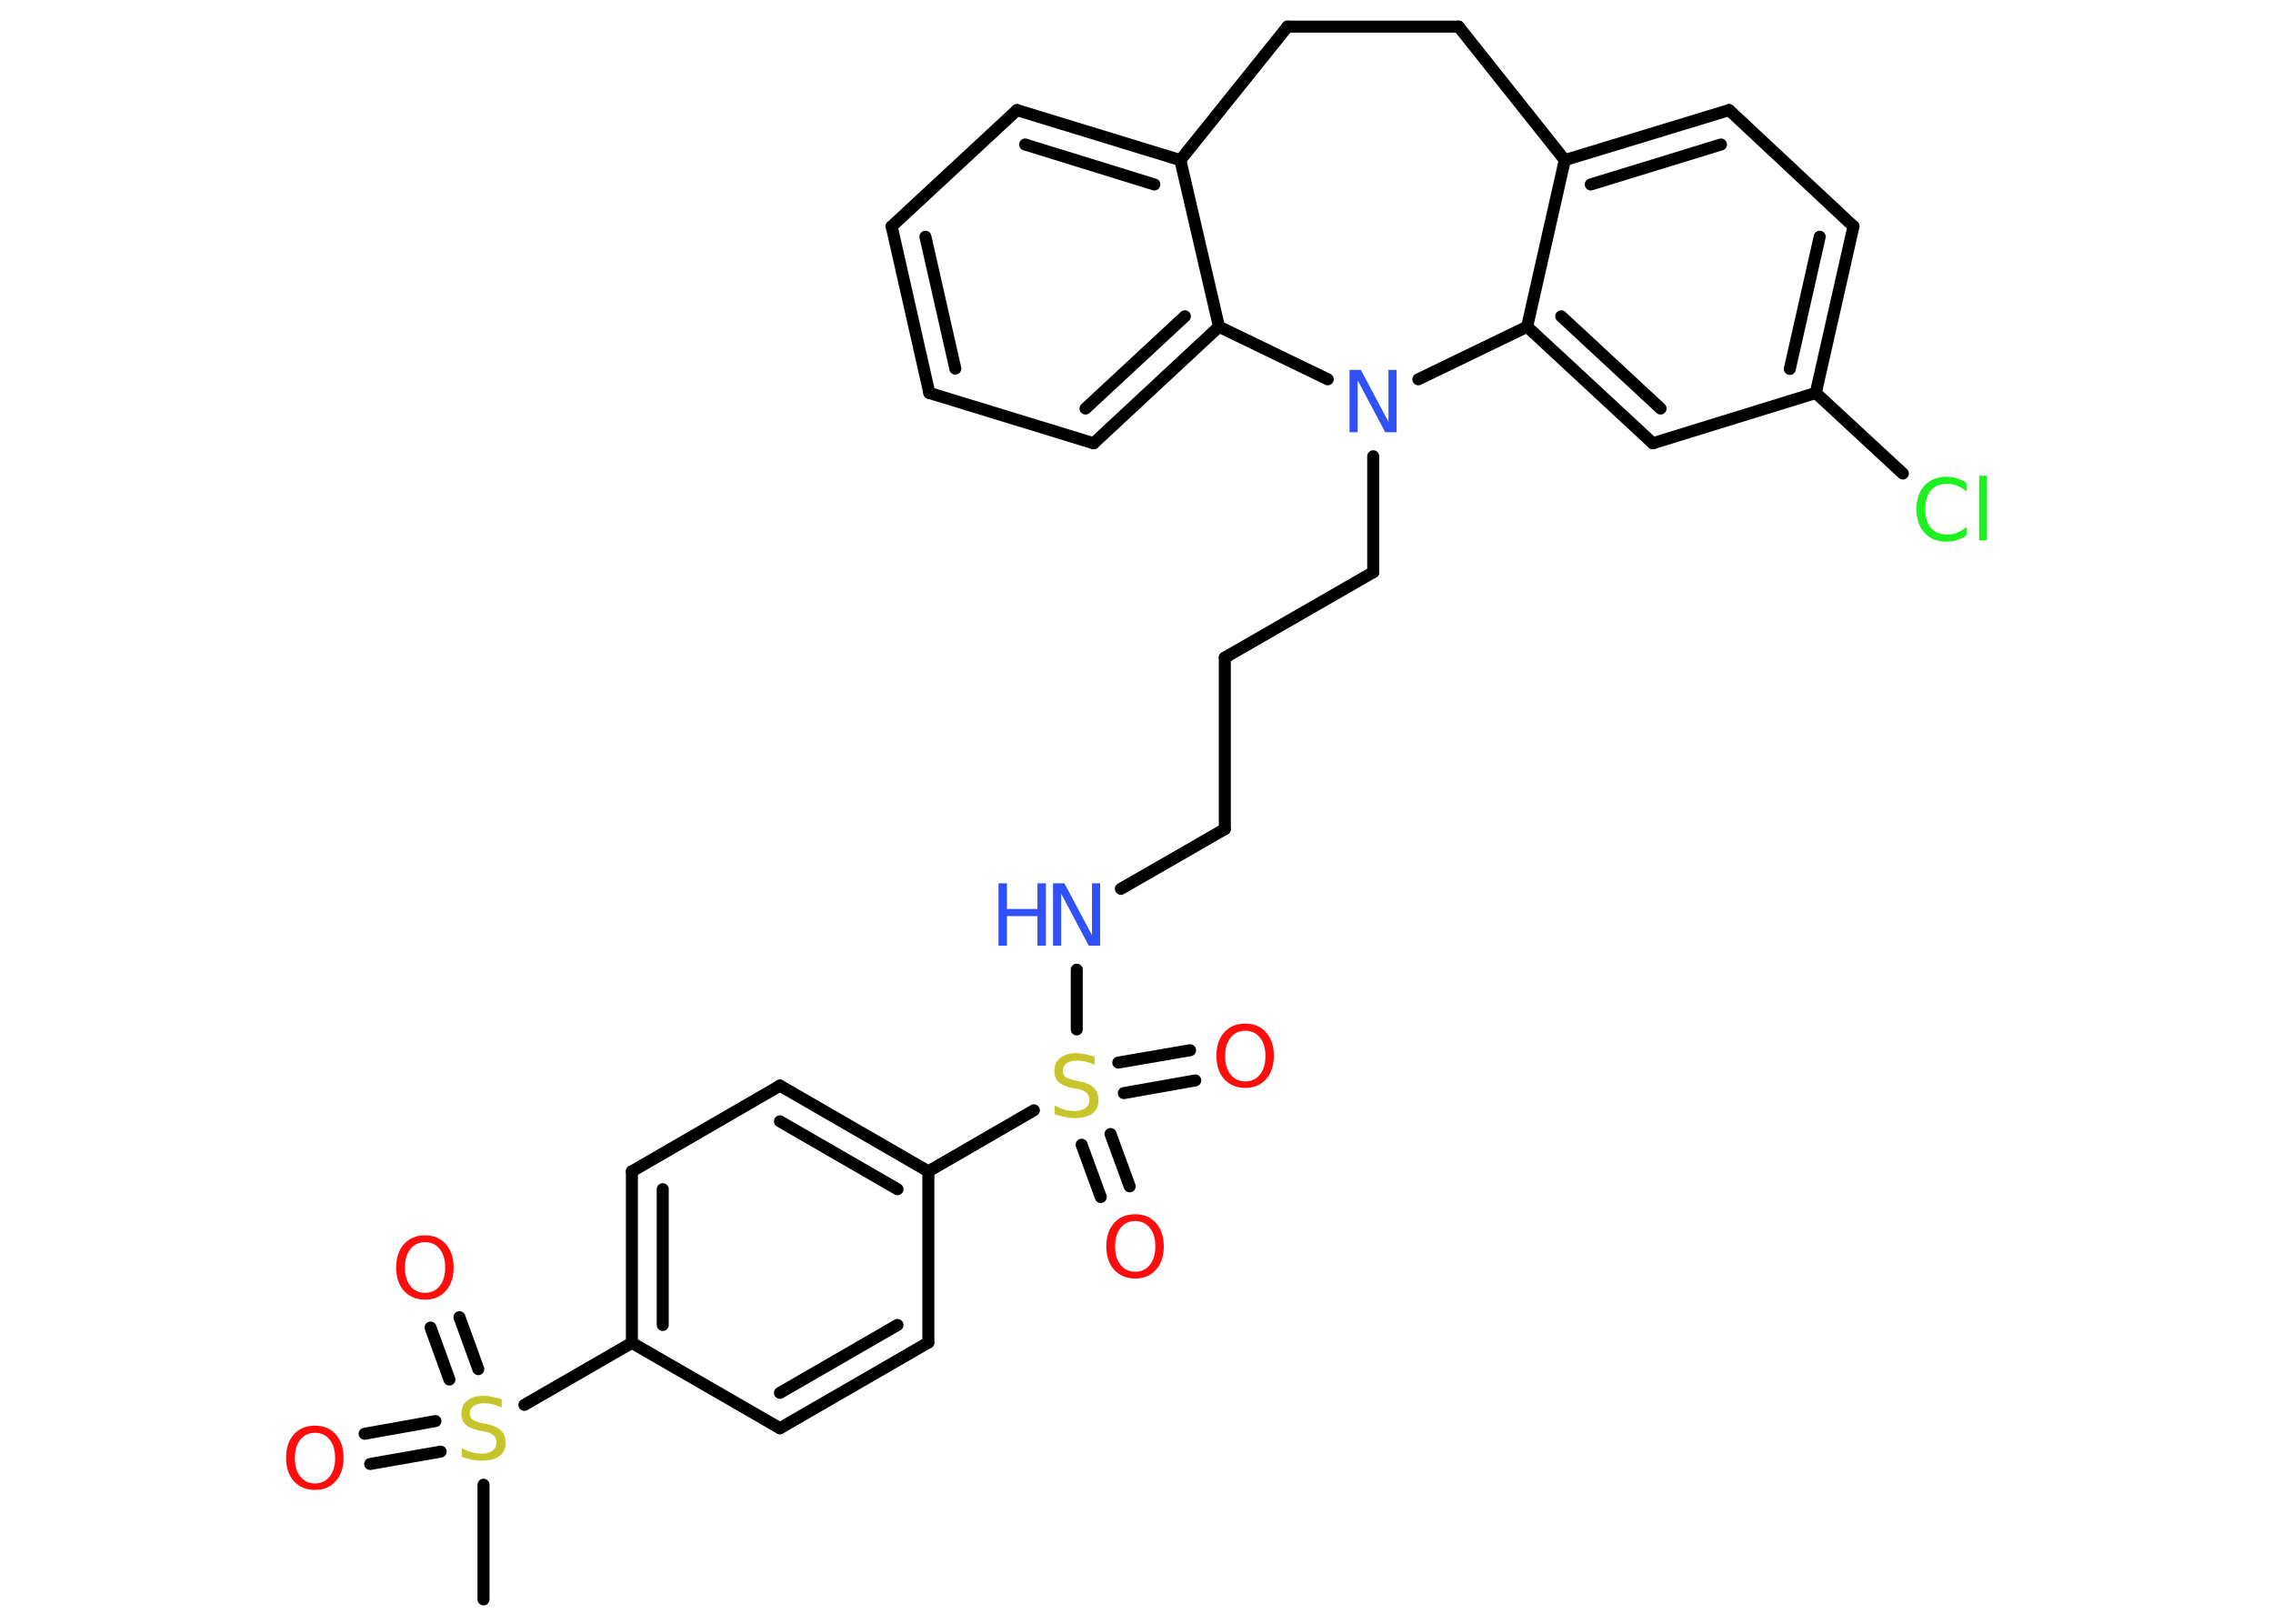 <?xml version='1.0' encoding='UTF-8'?>
<!DOCTYPE svg PUBLIC "-//W3C//DTD SVG 1.1//EN" "http://www.w3.org/Graphics/SVG/1.1/DTD/svg11.dtd">
<svg version='1.2' xmlns='http://www.w3.org/2000/svg' xmlns:xlink='http://www.w3.org/1999/xlink' width='70.0mm' height='50.0mm' viewBox='0 0 70.0 50.0'>
  <desc>Generated by the Chemistry Development Kit (http://github.com/cdk)</desc>
  <g stroke-linecap='round' stroke-linejoin='round' stroke='#000000' stroke-width='.37' fill='#FF0D0D'>
    <rect x='.0' y='.0' width='70.0' height='50.0' fill='#FFFFFF' stroke='none'/>
    <g id='mol1' class='mol'>
      <line id='mol1bnd1' class='bond' x1='14.89' y1='49.25' x2='14.89' y2='45.72'/>
      <g id='mol1bnd2' class='bond'>
        <line x1='13.84' y1='42.48' x2='13.26' y2='40.88'/>
        <line x1='14.73' y1='42.16' x2='14.15' y2='40.56'/>
      </g>
      <g id='mol1bnd3' class='bond'>
        <line x1='13.57' y1='44.7' x2='11.4' y2='45.08'/>
        <line x1='13.41' y1='43.76' x2='11.23' y2='44.15'/>
      </g>
      <line id='mol1bnd4' class='bond' x1='16.15' y1='43.26' x2='19.46' y2='41.35'/>
      <g id='mol1bnd5' class='bond'>
        <line x1='19.46' y1='36.07' x2='19.46' y2='41.35'/>
        <line x1='20.41' y1='36.62' x2='20.41' y2='40.8'/>
      </g>
      <line id='mol1bnd6' class='bond' x1='19.46' y1='36.07' x2='24.02' y2='33.43'/>
      <g id='mol1bnd7' class='bond'>
        <line x1='28.59' y1='36.07' x2='24.02' y2='33.43'/>
        <line x1='27.64' y1='36.62' x2='24.02' y2='34.53'/>
      </g>
      <line id='mol1bnd8' class='bond' x1='28.59' y1='36.07' x2='31.84' y2='34.19'/>
      <g id='mol1bnd9' class='bond'>
        <line x1='34.2' y1='34.92' x2='34.79' y2='36.53'/>
        <line x1='33.31' y1='35.25' x2='33.9' y2='36.86'/>
      </g>
      <g id='mol1bnd10' class='bond'>
        <line x1='34.44' y1='32.72' x2='36.65' y2='32.34'/>
        <line x1='34.61' y1='33.66' x2='36.81' y2='33.27'/>
      </g>
      <line id='mol1bnd11' class='bond' x1='33.16' y1='31.7' x2='33.16' y2='29.86'/>
      <line id='mol1bnd12' class='bond' x1='34.52' y1='27.37' x2='37.72' y2='25.53'/>
      <line id='mol1bnd13' class='bond' x1='37.72' y1='25.53' x2='37.72' y2='20.25'/>
      <line id='mol1bnd14' class='bond' x1='37.72' y1='20.25' x2='42.29' y2='17.62'/>
      <line id='mol1bnd15' class='bond' x1='42.29' y1='17.62' x2='42.29' y2='14.05'/>
      <line id='mol1bnd16' class='bond' x1='40.89' y1='11.68' x2='37.54' y2='10.06'/>
      <g id='mol1bnd17' class='bond'>
        <line x1='33.68' y1='13.65' x2='37.54' y2='10.06'/>
        <line x1='33.43' y1='12.58' x2='36.49' y2='9.74'/>
      </g>
      <line id='mol1bnd18' class='bond' x1='33.68' y1='13.65' x2='28.62' y2='12.1'/>
      <g id='mol1bnd19' class='bond'>
        <line x1='27.46' y1='6.97' x2='28.62' y2='12.1'/>
        <line x1='28.5' y1='7.29' x2='29.42' y2='11.35'/>
      </g>
      <line id='mol1bnd20' class='bond' x1='27.46' y1='6.97' x2='31.32' y2='3.39'/>
      <g id='mol1bnd21' class='bond'>
        <line x1='36.35' y1='4.93' x2='31.32' y2='3.39'/>
        <line x1='35.55' y1='5.68' x2='31.57' y2='4.45'/>
      </g>
      <line id='mol1bnd22' class='bond' x1='37.54' y1='10.06' x2='36.35' y2='4.93'/>
      <line id='mol1bnd23' class='bond' x1='36.35' y1='4.93' x2='39.65' y2='.82'/>
      <line id='mol1bnd24' class='bond' x1='39.65' y1='.82' x2='44.92' y2='.82'/>
      <line id='mol1bnd25' class='bond' x1='44.92' y1='.82' x2='48.19' y2='4.93'/>
      <g id='mol1bnd26' class='bond'>
        <line x1='53.25' y1='3.39' x2='48.19' y2='4.93'/>
        <line x1='53.0' y1='4.45' x2='48.99' y2='5.68'/>
      </g>
      <line id='mol1bnd27' class='bond' x1='53.25' y1='3.39' x2='57.08' y2='6.97'/>
      <g id='mol1bnd28' class='bond'>
        <line x1='55.92' y1='12.1' x2='57.08' y2='6.97'/>
        <line x1='55.12' y1='11.36' x2='56.04' y2='7.29'/>
      </g>
      <line id='mol1bnd29' class='bond' x1='55.92' y1='12.1' x2='58.6' y2='14.58'/>
      <line id='mol1bnd30' class='bond' x1='55.92' y1='12.1' x2='50.9' y2='13.65'/>
      <g id='mol1bnd31' class='bond'>
        <line x1='47.03' y1='10.06' x2='50.9' y2='13.65'/>
        <line x1='48.08' y1='9.74' x2='51.14' y2='12.58'/>
      </g>
      <line id='mol1bnd32' class='bond' x1='48.19' y1='4.93' x2='47.03' y2='10.06'/>
      <line id='mol1bnd33' class='bond' x1='43.68' y1='11.68' x2='47.03' y2='10.06'/>
      <line id='mol1bnd34' class='bond' x1='28.59' y1='36.07' x2='28.59' y2='41.34'/>
      <g id='mol1bnd35' class='bond'>
        <line x1='24.02' y1='43.98' x2='28.59' y2='41.34'/>
        <line x1='24.02' y1='42.89' x2='27.64' y2='40.8'/>
      </g>
      <line id='mol1bnd36' class='bond' x1='19.46' y1='41.35' x2='24.02' y2='43.98'/>
      <path id='mol1atm2' class='atom' d='M15.45 43.09v.25q-.15 -.07 -.28 -.1q-.13 -.03 -.25 -.03q-.21 .0 -.33 .08q-.12 .08 -.12 .23q.0 .13 .08 .19q.08 .06 .29 .11l.16 .03q.29 .06 .43 .2q.14 .14 .14 .37q.0 .28 -.19 .42q-.19 .14 -.55 .14q-.14 .0 -.29 -.03q-.15 -.03 -.32 -.09v-.27q.16 .09 .31 .13q.15 .04 .3 .04q.22 .0 .34 -.09q.12 -.09 .12 -.25q.0 -.14 -.09 -.22q-.09 -.08 -.28 -.12l-.16 -.03q-.29 -.06 -.42 -.18q-.13 -.12 -.13 -.34q.0 -.26 .18 -.4q.18 -.15 .49 -.15q.13 .0 .27 .03q.14 .03 .29 .07z' stroke='none' fill='#C6C62C'/>
      <path id='mol1atm3' class='atom' d='M13.09 38.25q-.28 .0 -.45 .21q-.17 .21 -.17 .57q.0 .36 .17 .57q.17 .21 .45 .21q.28 .0 .45 -.21q.17 -.21 .17 -.57q.0 -.36 -.17 -.57q-.17 -.21 -.45 -.21zM13.09 38.04q.4 .0 .64 .27q.24 .27 .24 .72q.0 .45 -.24 .72q-.24 .27 -.64 .27q-.4 .0 -.65 -.27q-.24 -.27 -.24 -.72q.0 -.45 .24 -.72q.24 -.27 .65 -.27z' stroke='none'/>
      <path id='mol1atm4' class='atom' d='M9.7 44.12q-.28 .0 -.45 .21q-.17 .21 -.17 .57q.0 .36 .17 .57q.17 .21 .45 .21q.28 .0 .45 -.21q.17 -.21 .17 -.57q.0 -.36 -.17 -.57q-.17 -.21 -.45 -.21zM9.7 43.9q.4 .0 .64 .27q.24 .27 .24 .72q.0 .45 -.24 .72q-.24 .27 -.64 .27q-.4 .0 -.65 -.27q-.24 -.27 -.24 -.72q.0 -.45 .24 -.72q.24 -.27 .65 -.27z' stroke='none'/>
      <path id='mol1atm9' class='atom' d='M33.71 32.54v.25q-.15 -.07 -.28 -.1q-.13 -.03 -.25 -.03q-.21 .0 -.33 .08q-.12 .08 -.12 .23q.0 .13 .08 .19q.08 .06 .29 .11l.16 .03q.29 .06 .43 .2q.14 .14 .14 .37q.0 .28 -.19 .42q-.19 .14 -.55 .14q-.14 .0 -.29 -.03q-.15 -.03 -.32 -.09v-.27q.16 .09 .31 .13q.15 .04 .3 .04q.22 .0 .34 -.09q.12 -.09 .12 -.25q.0 -.14 -.09 -.22q-.09 -.08 -.28 -.12l-.16 -.03q-.29 -.06 -.42 -.18q-.13 -.12 -.13 -.34q.0 -.26 .18 -.4q.18 -.15 .49 -.15q.13 .0 .27 .03q.14 .03 .29 .07z' stroke='none' fill='#C6C62C'/>
      <path id='mol1atm10' class='atom' d='M34.96 37.6q-.28 .0 -.45 .21q-.17 .21 -.17 .57q.0 .36 .17 .57q.17 .21 .45 .21q.28 .0 .45 -.21q.17 -.21 .17 -.57q.0 -.36 -.17 -.57q-.17 -.21 -.45 -.21zM34.96 37.39q.4 .0 .64 .27q.24 .27 .24 .72q.0 .45 -.24 .72q-.24 .27 -.64 .27q-.4 .0 -.65 -.27q-.24 -.27 -.24 -.72q.0 -.45 .24 -.72q.24 -.27 .65 -.27z' stroke='none'/>
      <path id='mol1atm11' class='atom' d='M38.35 31.74q-.28 .0 -.45 .21q-.17 .21 -.17 .57q.0 .36 .17 .57q.17 .21 .45 .21q.28 .0 .45 -.21q.17 -.21 .17 -.57q.0 -.36 -.17 -.57q-.17 -.21 -.45 -.21zM38.35 31.52q.4 .0 .64 .27q.24 .27 .24 .72q.0 .45 -.24 .72q-.24 .27 -.64 .27q-.4 .0 -.65 -.27q-.24 -.27 -.24 -.72q.0 -.45 .24 -.72q.24 -.27 .65 -.27z' stroke='none'/>
      <g id='mol1atm12' class='atom'>
        <path d='M32.43 27.2h.35l.85 1.6v-1.6h.25v1.92h-.35l-.85 -1.6v1.6h-.25v-1.92z' stroke='none' fill='#3050F8'/>
        <path d='M30.75 27.2h.26v.79h.94v-.79h.26v1.92h-.26v-.91h-.94v.91h-.26v-1.92z' stroke='none' fill='#3050F8'/>
      </g>
      <path id='mol1atm16' class='atom' d='M41.56 11.39h.35l.85 1.6v-1.6h.25v1.92h-.35l-.85 -1.6v1.6h-.25v-1.92z' stroke='none' fill='#3050F8'/>
      <path id='mol1atm29' class='atom' d='M60.56 14.87v.27q-.13 -.12 -.28 -.18q-.15 -.06 -.31 -.06q-.33 .0 -.5 .2q-.18 .2 -.18 .58q.0 .38 .18 .58q.18 .2 .5 .2q.17 .0 .31 -.06q.15 -.06 .28 -.18v.27q-.14 .09 -.29 .14q-.15 .05 -.32 .05q-.44 .0 -.68 -.27q-.25 -.27 -.25 -.73q.0 -.46 .25 -.73q.25 -.27 .68 -.27q.17 .0 .32 .05q.15 .05 .29 .14zM60.95 14.65h.24v1.99h-.24v-1.99z' stroke='none' fill='#1FF01F'/>
    </g>
  </g>
</svg>
